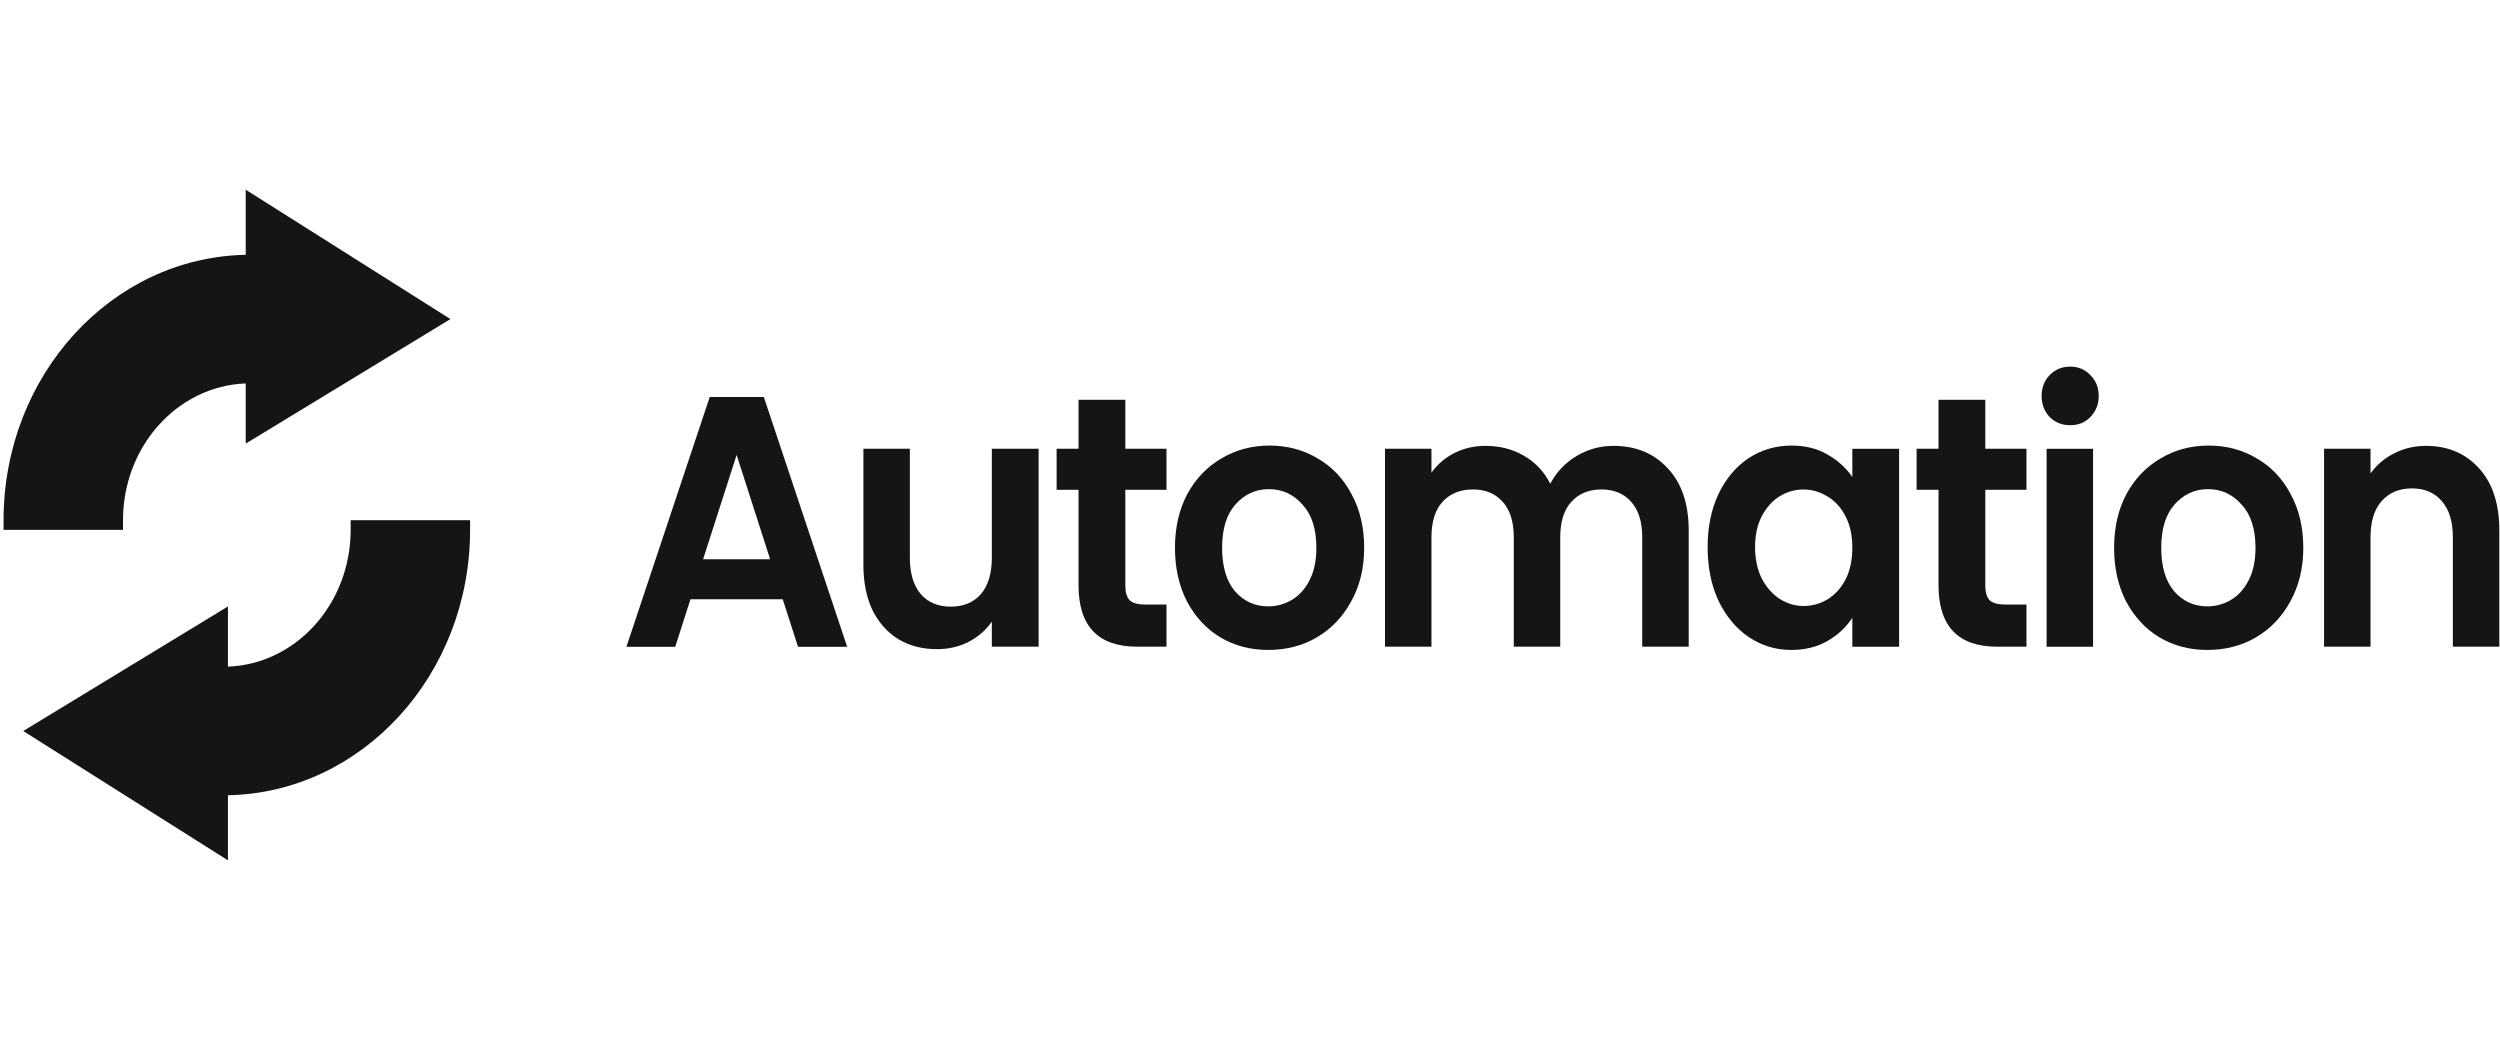 <svg width="192" height="81" viewBox="0 0 192 53" fill="none" xmlns="http://www.w3.org/2000/svg">
<path d="M60.115 32.024H53.029L51.857 35.674H48.109L54.507 16.492H58.663L65.061 35.674H61.288L60.115 32.024ZM59.147 28.951L56.572 20.938L53.998 28.951H59.147Z" fill="#151515"/>
<path d="M79.767 20.461V35.664H76.173V33.743C75.714 34.402 75.111 34.923 74.363 35.307C73.633 35.673 72.834 35.856 71.968 35.856C70.863 35.856 69.886 35.609 69.036 35.115C68.186 34.603 67.515 33.862 67.022 32.892C66.546 31.904 66.309 30.733 66.309 29.38V20.461H69.877V28.831C69.877 30.038 70.157 30.971 70.718 31.63C71.279 32.27 72.044 32.59 73.013 32.59C73.998 32.59 74.771 32.27 75.332 31.63C75.893 30.971 76.173 30.038 76.173 28.831V20.461H79.767Z" fill="#151515"/>
<path d="M86.425 23.619V30.973C86.425 31.485 86.535 31.861 86.756 32.098C86.994 32.318 87.385 32.428 87.929 32.428H89.586V35.666H87.343C84.335 35.666 82.831 34.092 82.831 30.946V23.619H81.148V20.463H82.831V16.703H86.425V20.463H89.586V23.619H86.425Z" fill="#151515"/>
<path d="M97.401 35.916C96.042 35.916 94.818 35.596 93.731 34.955C92.643 34.297 91.785 33.373 91.156 32.183C90.544 30.994 90.238 29.622 90.238 28.067C90.238 26.512 90.553 25.14 91.181 23.951C91.827 22.762 92.702 21.847 93.807 21.207C94.912 20.548 96.144 20.219 97.503 20.219C98.863 20.219 100.095 20.548 101.199 21.207C102.304 21.847 103.17 22.762 103.8 23.951C104.445 25.14 104.768 26.512 104.768 28.067C104.768 29.622 104.437 30.994 103.774 32.183C103.128 33.373 102.244 34.297 101.123 34.955C100.018 35.596 98.778 35.916 97.401 35.916ZM97.401 32.568C98.047 32.568 98.65 32.403 99.211 32.074C99.789 31.726 100.248 31.214 100.587 30.537C100.928 29.86 101.097 29.037 101.097 28.067C101.097 26.622 100.74 25.515 100.027 24.747C99.33 23.96 98.472 23.567 97.452 23.567C96.432 23.567 95.574 23.96 94.878 24.747C94.198 25.515 93.858 26.622 93.858 28.067C93.858 29.512 94.189 30.628 94.852 31.415C95.532 32.183 96.381 32.568 97.401 32.568Z" fill="#151515"/>
<path d="M123.905 20.242C125.638 20.242 127.032 20.819 128.085 21.971C129.156 23.105 129.692 24.697 129.692 26.746V35.665H126.123V27.267C126.123 26.078 125.842 25.173 125.282 24.551C124.721 23.91 123.956 23.59 122.987 23.59C122.018 23.59 121.245 23.91 120.668 24.551C120.107 25.173 119.827 26.078 119.827 27.267V35.665H116.258V27.267C116.258 26.078 115.977 25.173 115.416 24.551C114.856 23.91 114.091 23.59 113.123 23.59C112.137 23.59 111.355 23.91 110.777 24.551C110.216 25.173 109.936 26.078 109.936 27.267V35.665H106.367V20.462H109.936V22.3C110.395 21.66 110.981 21.157 111.695 20.791C112.426 20.425 113.224 20.242 114.091 20.242C115.196 20.242 116.181 20.498 117.048 21.011C117.915 21.505 118.586 22.218 119.062 23.151C119.521 22.273 120.183 21.569 121.05 21.038C121.934 20.507 122.885 20.242 123.905 20.242Z" fill="#151515"/>
<path d="M131.145 28.012C131.145 26.475 131.425 25.113 131.986 23.924C132.564 22.734 133.337 21.82 134.306 21.179C135.291 20.539 136.387 20.219 137.594 20.219C138.647 20.219 139.565 20.447 140.347 20.905C141.146 21.362 141.783 21.938 142.259 22.634V20.466H145.853V35.669H142.259V33.446C141.8 34.159 141.163 34.754 140.347 35.23C139.548 35.687 138.622 35.916 137.568 35.916C136.379 35.916 135.291 35.587 134.306 34.928C133.337 34.269 132.564 33.345 131.986 32.156C131.425 30.949 131.145 29.567 131.145 28.012ZM142.259 28.067C142.259 27.134 142.089 26.338 141.749 25.68C141.409 25.003 140.95 24.491 140.372 24.143C139.795 23.777 139.174 23.594 138.512 23.594C137.849 23.594 137.237 23.768 136.676 24.116C136.115 24.463 135.657 24.975 135.3 25.652C134.96 26.311 134.79 27.098 134.79 28.012C134.79 28.927 134.96 29.732 135.3 30.427C135.657 31.104 136.115 31.625 136.676 31.991C137.254 32.358 137.866 32.54 138.512 32.54C139.174 32.54 139.795 32.367 140.372 32.019C140.95 31.653 141.409 31.141 141.749 30.482C142.089 29.805 142.259 29 142.259 28.067Z" fill="#151515"/>
<path d="M152.472 23.619V30.973C152.472 31.485 152.583 31.861 152.803 32.098C153.041 32.318 153.432 32.428 153.976 32.428H155.633V35.666H153.39C150.382 35.666 148.878 34.092 148.878 30.946V23.619H147.195V20.463H148.878V16.703H152.472V20.463H155.633V23.619H152.472Z" fill="#151515"/>
<path d="M158.989 18.657C158.36 18.657 157.833 18.446 157.409 18.026C157.001 17.587 156.797 17.047 156.797 16.407C156.797 15.766 157.001 15.236 157.409 14.815C157.833 14.376 158.36 14.156 158.989 14.156C159.617 14.156 160.136 14.376 160.544 14.815C160.969 15.236 161.181 15.766 161.181 16.407C161.181 17.047 160.969 17.587 160.544 18.026C160.136 18.446 159.617 18.657 158.989 18.657ZM160.748 20.468V35.671H157.179V20.468H160.748Z" fill="#151515"/>
<path d="M169.526 35.916C168.167 35.916 166.943 35.596 165.856 34.955C164.768 34.297 163.91 33.373 163.281 32.183C162.669 30.994 162.363 29.622 162.363 28.067C162.363 26.512 162.678 25.14 163.306 23.951C163.952 22.762 164.827 21.847 165.932 21.207C167.037 20.548 168.269 20.219 169.628 20.219C170.988 20.219 172.22 20.548 173.324 21.207C174.429 21.847 175.296 22.762 175.925 23.951C176.57 25.14 176.893 26.512 176.893 28.067C176.893 29.622 176.562 30.994 175.899 32.183C175.253 33.373 174.37 34.297 173.248 34.955C172.143 35.596 170.903 35.916 169.526 35.916ZM169.526 32.568C170.172 32.568 170.775 32.403 171.336 32.074C171.914 31.726 172.373 31.214 172.712 30.537C173.053 29.86 173.222 29.037 173.222 28.067C173.222 26.622 172.865 25.515 172.152 24.747C171.455 23.96 170.597 23.567 169.577 23.567C168.558 23.567 167.699 23.96 167.003 24.747C166.323 25.515 165.983 26.622 165.983 28.067C165.983 29.512 166.314 30.628 166.977 31.415C167.657 32.183 168.507 32.568 169.526 32.568Z" fill="#151515"/>
<path d="M186.314 20.242C187.996 20.242 189.356 20.819 190.393 21.971C191.429 23.105 191.948 24.697 191.948 26.746V35.665H188.379V27.267C188.379 26.06 188.098 25.136 187.538 24.496C186.977 23.837 186.212 23.508 185.244 23.508C184.258 23.508 183.476 23.837 182.898 24.496C182.337 25.136 182.057 26.06 182.057 27.267V35.665H178.488V20.462H182.057V22.355C182.533 21.697 183.136 21.184 183.867 20.819C184.615 20.434 185.43 20.242 186.314 20.242Z" fill="#151515"/>
<path d="M18.871 20.07V15.448C13.635 15.642 9.446 20.272 9.446 25.956V26.692H0.273V25.956C0.273 14.818 8.569 5.766 18.871 5.57V0.57L34.592 10.504L18.871 20.07Z" fill="#151515"/>
<path d="M26.93 25.953V26.689C26.93 32.373 22.741 37.003 17.506 37.198V32.576L1.785 42.142L17.506 52.075V47.076C27.808 46.879 36.103 37.827 36.103 26.689V25.953H26.93Z" fill="#151515"/>
</svg>
